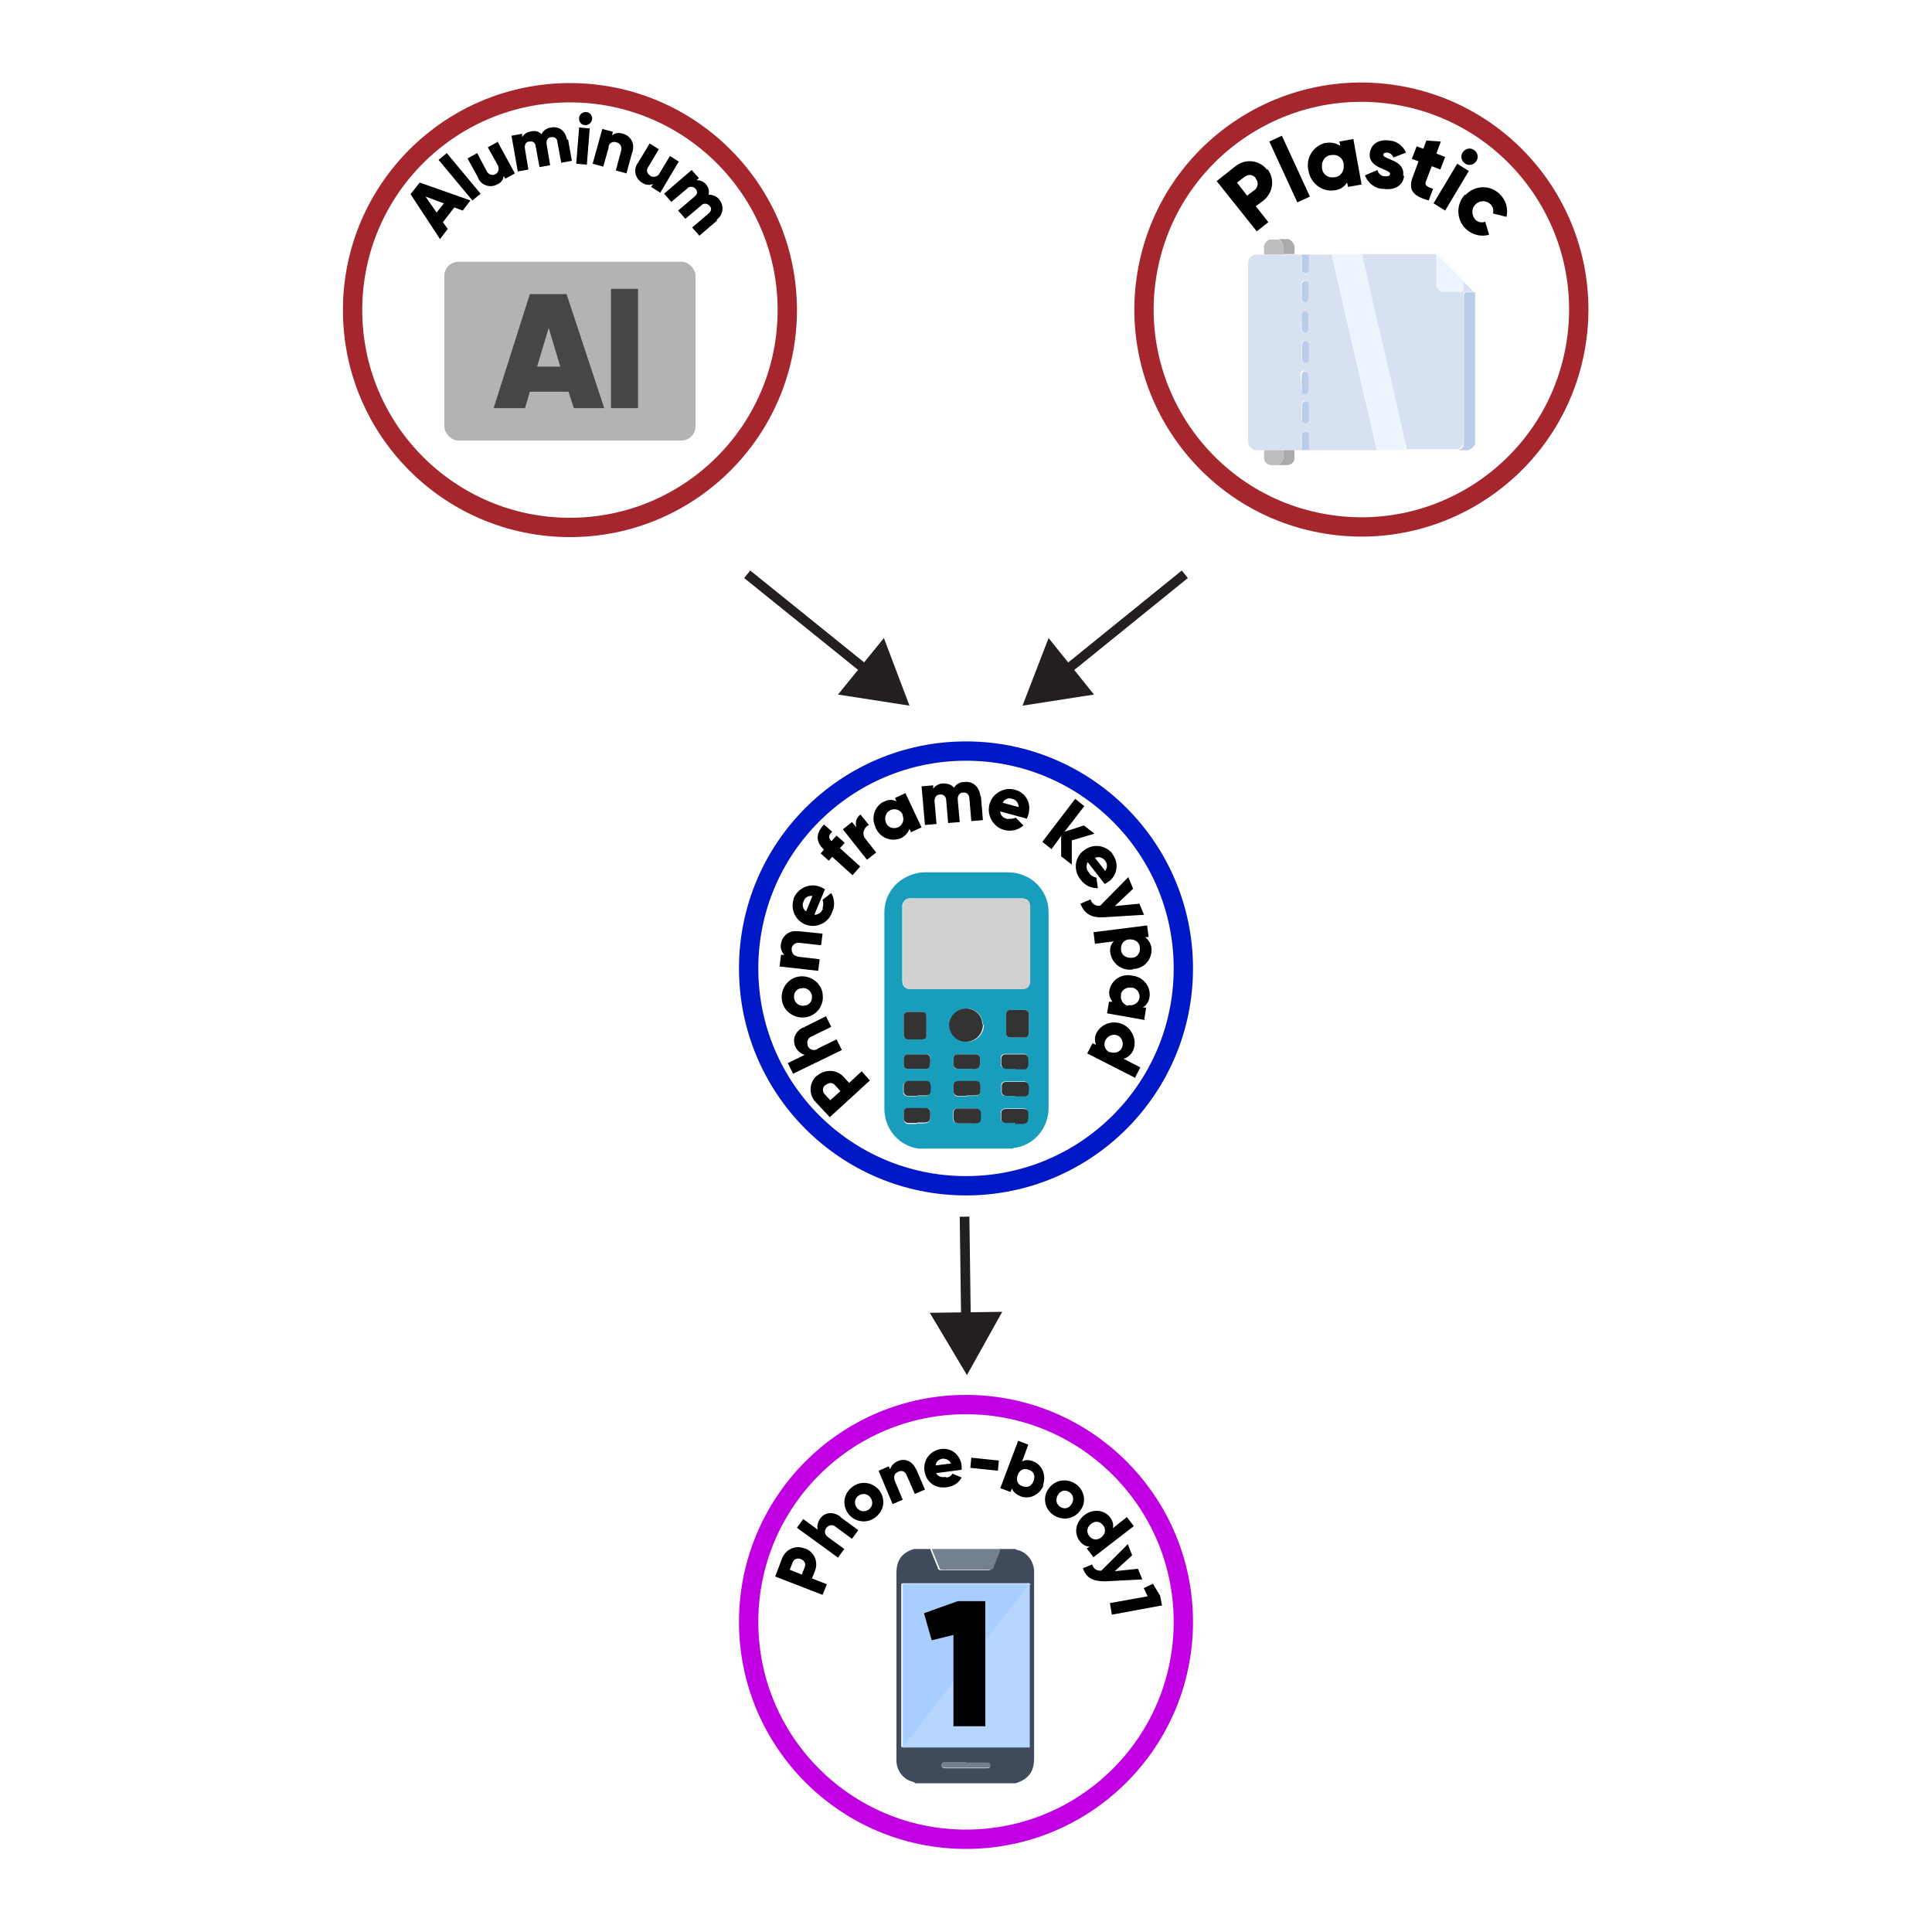 <?xml version="1.0" encoding="UTF-8"?><svg id="Layer_1" xmlns="http://www.w3.org/2000/svg" viewBox="0 0 400 400"><defs><style>.cls-1{fill:#a7cefe;}.cls-2{stroke:#a5262d;}.cls-2,.cls-3,.cls-4{stroke-width:4px;}.cls-2,.cls-3,.cls-4,.cls-5{stroke-miterlimit:10;}.cls-2,.cls-3,.cls-4,.cls-5,.cls-6{fill:none;}.cls-3{stroke:#0018c6;}.cls-7{fill:#d1d1d1;}.cls-4{stroke:#c000e2;}.cls-8{fill:#bacce9;}.cls-9{fill:#c7c7c7;}.cls-10{fill:#717f8f;}.cls-11{fill:#bdbdbd;}.cls-12{fill:#333;}.cls-13{fill:#ecf5fe;}.cls-5{stroke:#231f20;stroke-width:2px;}.cls-14{fill:#199dbc;}.cls-15{fill:#b9cce9;}.cls-16{fill:#aaa;}.cls-17{fill:#728090;}.cls-18{fill:#484645;}.cls-19{fill:#b6d6fd;}.cls-20{fill:#b3b3b3;}.cls-21{fill:#3f4a5b;}.cls-22{fill:#d7e1f2;}.cls-23{fill:#231f20;}</style></defs><line class="cls-6" x1="154.7" y1="118.9" x2="188.3" y2="146.1"/><line class="cls-5" x1="154.7" y1="118.9" x2="180" y2="139.3"/><polygon class="cls-23" points="173.5 143.8 188.3 146.1 183 132.1 173.5 143.8"/><line class="cls-6" x1="245.3" y1="118.9" x2="211.7" y2="146.1"/><line class="cls-5" x1="245.3" y1="118.9" x2="220.1" y2="139.3"/><polygon class="cls-23" points="217.1 132.1 211.7 146.1 226.5 143.8 217.1 132.1"/><circle class="cls-2" cx="118" cy="64.2" r="45"/><rect class="cls-20" x="92" y="54.2" width="52" height="37" rx="2.9" ry="2.9"/><path class="cls-18" d="m118.8,84.5l-1.1-3.4h-8l-1,3.4h-6.5l7.5-23.6h7.6l7.8,23.6h-6.3Zm-7.6-8.6h4.8l-2.4-8-2.4,8Z"/><path class="cls-18" d="m126.5,84.5v-24.7h5.6v24.7h-5.6Z"/><path d="m94.1,42.9l-2.4,3.1,1,1.4-1.6,2.1-6.1-9.3,1.9-2.4,10.5,3.7-1.6,2.1-1.6-.6h-.1Zm-2.2-.8l-3.8-1.4,2.3,3.3,1.5-1.9Z"/><path d="m90.8,33.1l1.7-1.4,7,8.4-1.7,1.4-7-8.4Z"/><path d="m103,29.3l3.6,6.6-2,1.1-.3-.6c-.1.8-.6,1.5-1.4,1.8-1.3.7-3,.3-3.8-1.1,0-.1-.1-.2-.1-.3l-2.2-4,2-1.1,2,3.8c.3.6,1.1.9,1.7.6,0,0,0,0,0,0,.7-.3.9-1.1.6-1.8,0,0,0-.1-.1-.2l-2-3.6,2-1.1h-.1Z"/><path d="m117.6,28.8l.8,4.5-2.2.4-.8-4.3c0-.6-.5-1.1-1.1-1,0,0-.1,0-.2,0-.7,0-1.1.7-.9,1.6l.7,4.2-2.2.4-.8-4.3c0-.6-.5-1.1-1.1-1,0,0-.1,0-.2,0-.7,0-1.1.7-.9,1.6l.7,4.2-2.2.4-1.3-7.4,2.2-.4v.7c.4-.7,1.1-1.1,1.9-1.2.8-.2,1.6,0,2.1.6.4-.8,1.1-1.3,2-1.4,1.7-.3,3,.7,3.3,2.6l.2-.2Z"/><path d="m119.9,26.4l2.2.2-.6,7.5-2.2-.2.6-7.5Zm0-2c0-.7.8-1.3,1.5-1.2.7,0,1.3.8,1.2,1.5s-.8,1.3-1.5,1.2c0,0,0,0,0,0-.7,0-1.3-.7-1.2-1.4,0,0,0,0,0-.1Z"/><path d="m130.9,31.5l-1.2,4.4-2.2-.6,1.1-4.1c.2-.7-.1-1.4-.8-1.7,0,0,0,0-.1,0-.7-.3-1.5,0-1.7.8,0,.1,0,.2,0,.3l-1.1,3.9-2.2-.6,2-7.2,2.2.6-.2.7c.7-.5,1.5-.6,2.3-.3,1.5.4,2.4,1.9,2,3.4,0,.1,0,.2,0,.3h0Z"/><path d="m140.5,33.5l-3.8,6.4-1.9-1.2.4-.6c-.8.3-1.6.2-2.3-.3-1.3-.8-1.8-2.5-1-3.8,0-.1.1-.2.2-.3l2.4-4,1.9,1.2-2.2,3.7c-.4.5-.3,1.2.2,1.6,0,0,.2.1.2.2.6.4,1.5.2,1.9-.4,0,0,0-.1.1-.2l2.1-3.5,1.9,1.2h0Z"/><path d="m148.3,45.8l-3.5,3-1.5-1.7,3.4-2.9c.6-.5.7-1.1.2-1.6-.4-.5-1.2-.6-1.7-.1,0,0,0,0-.1.1l-3.2,2.7-1.5-1.7,3.4-2.9c.6-.5.7-1.1.2-1.6-.4-.5-1.2-.6-1.7-.1,0,0,0,0-.1.1l-3.2,2.7-1.5-1.7,5.7-4.9,1.5,1.7-.5.4c.8,0,1.5.3,2,.9.5.6.7,1.4.5,2.1.8,0,1.7.3,2.2,1,1,1.2.9,3-.3,4,0,0-.1.1-.2.2v.3Z"/><circle class="cls-2" cx="282" cy="64.2" r="45" transform="translate(173.4 332.2) rotate(-80.8)"/><path d="m262.4,35c1.6,2,1.2,4.9-.8,6.5l-1.6,1.2,2.6,3.3-2.4,1.9-8.3-10.4,3.9-3.1c2-1.6,4.9-1.3,6.5.7,0,0,0,0,0,0h.1Zm-2.4,1.9c-.5-.7-1.4-.9-2.1-.4,0,0-.1,0-.2.1l-1.6,1.2,2.1,2.7,1.6-1.2c.7-.6.8-1.6.2-2.3,0,0,0,0,0,0h0Z"/><path d="m262.8,29.3l2.6-1.2,5.8,12.6-2.6,1.2-5.8-12.6Z"/><path d="m280.2,28.8l1.7,9.4-2.8.5-.2-.9c-.6.9-1.5,1.5-2.6,1.6-2.6.4-5-1.5-5.4-4.1,0,0,0,0,0,0-.6-2.5.9-5,3.4-5.7,0,0,.1,0,.2,0,1-.2,2.1,0,3,.6l-.2-.9,2.8-.5h0Zm-2,5.2c-.1-1.2-1.2-2.1-2.4-1.9,0,0-.1,0-.2,0-1.2.1-2,1.2-1.9,2.4,0,.1,0,.2,0,.3.1,1.2,1.2,2.1,2.4,1.9,0,0,.1,0,.2,0,1.2-.1,2-1.2,1.9-2.4,0-.1,0-.2,0-.3Z"/><path d="m290.7,36.5c-.3,2.2-2.3,2.9-4.3,2.6-1.7,0-3.2-1.2-3.8-2.8l2.6-1.1c.1.7.8,1.3,1.5,1.3.7,0,1,0,1.1-.5.1-1-4.6-1.1-4.2-4.3.3-2.1,2.1-2.9,4.1-2.6,1.5.1,2.8,1.1,3.4,2.5l-2.6,1c-.2-.5-.6-.9-1.2-1-.5,0-.8,0-.9.4-.1,1.1,4.6,1,4.1,4.4h.2Z"/><path d="m296.4,34.5l-1.2,3.1c-.3.8.3,1.1,1.5,1.5l-.9,2.4c-3.6-1-4.2-2.4-3.3-4.9l1.2-3.2-1.4-.5,1-2.6,1.4.5.6-1.7,3,.2-.9,2.5,1.8.7-1,2.6-1.8-.7h0Z"/><path d="m301.7,33.9l2.4,1.5-4.9,8.2-2.4-1.5,4.9-8.2Zm1.1-2.3c.5-.8,1.5-1.1,2.3-.6s1.1,1.5.6,2.3c-.5.8-1.5,1.1-2.3.6-.8-.5-1.1-1.5-.6-2.3,0,0,0,0,0,0h0Z"/><path d="m303.4,40.4c1.8-2,4.9-2.2,6.9-.4,0,0,.2.1.2.2,1.3,1.2,1.8,3,1.4,4.7l-2.8-.7c.2-.7,0-1.5-.6-2-.9-.8-2.3-.7-3.1.2-.8.9-.7,2.2,0,3,.5.6,1.4.8,2.1.5l.8,2.7c-1.7.5-3.5,0-4.8-1.2-2-1.9-2.1-5.1-.2-7.1,0,0,0,0,0,0h.1Z"/><path class="cls-22" d="m305.3,60.4h0c0,0-1.6,0-1.6,0q-.7,0-.7.7v30.3c0,.4-.1.9-.4,1.2-.2.2-.5.2-.7.4h-10.7c0,0,0-.2,0-.3l-1.3-5.3c-.7-3.1-1.4-6.2-2.1-9.3-1.1-4.5-2.1-9.1-3.2-13.6-.9-4-1.8-8-2.8-11.9h15c.2,0,.5,0,.6.2v6.2c0,.7.6,1.3,1.3,1.4h3.8c.3,0,.4,0,.4-.4v-1.8c.1,0,.2.1.2.2l2,2Z"/><path class="cls-15" d="m305.3,92.1c-.4.8-1.3,1.3-2.1,1.1h-1.2c.2-.2.5-.2.7-.4.3-.3.4-.8.4-1.2v-30.4q0-.7.7-.7h1.6v31.6Z"/><path class="cls-11" d="m261.7,52.6v-.9c-.2-.9.3-1.7,1.1-2.1h2c0,0,0,.2.1.2.6.4.9,1.1.8,1.8,0,.4,0,.7,0,1.1h-4Z"/><path class="cls-16" d="m265.7,52.6v-1.1c.1-.7-.2-1.4-.8-1.8,0,0-.1-.1-.1-.2h2c.9.4,1.4,1.4,1.2,2.3v.8h-2.3Z"/><path class="cls-13" d="m291.3,93.2h-6.2c0,0,0-.1,0-.2l-1.8-8-3.2-13.7c-1.1-4.6-2.1-9.2-3.2-13.9-.4-1.6-.7-3.2-1.1-4.8h6.2c.9,4,1.8,8,2.7,11.9,1.1,4.6,2.1,9.1,3.2,13.6.7,3.1,1.4,6.2,2.1,9.3.4,1.8.8,3.6,1.2,5.4,0,.1,0,.2,0,.3Z"/><path class="cls-13" d="m297.6,52.8c.1,0,.3,0,.3.2l5,5v.2c.1.6.1,1.2.1,1.8s-.1.4-.4.4h-3.8c-.7,0-1.3-.7-1.3-1.4v-6.2Z"/><path class="cls-22" d="m275.7,52.6c.4,1.6.7,3.2,1.1,4.8,1.1,4.6,2.1,9.3,3.2,13.9,1.1,4.6,2.1,9.2,3.2,13.7l1.8,8c0,0,0,.1,0,.2h-14.1v-3c0-.5-.3-.8-.7-.8s-.8.3-.8.8v3h-9.2c-1,0-1.7-.7-1.8-1.7,0,0,0,0,0,0v-37.1c0-.9.8-1.7,1.7-1.7,0,0,0,0,0,0,.5,0,.9,0,1.4,0h7.9v3c0,.5.3.8.7.8s.8-.3.8-.8v-3h4.7Zm-4.8,20.3v-1.6c0-.4-.3-.7-.7-.7s-.7.3-.7.7v3c0,.4.2.7.6.8,0,0,0,0,.1,0,.4,0,.7-.3.7-.7,0,0,0,0,0,0v-1.4Zm-1.5,6.1v1.6c0,.4.3.7.7.7s.7-.3.7-.7v-3.1c0-.4-.4-.7-.8-.8-.4,0-.7.3-.7.7,0,0,0,0,0,0v1.5h0Zm0-12.4v1.5c0,.4.3.8.7.8.4,0,.7-.4.8-.8v-2.9c0-.5-.3-.8-.7-.8s-.7.3-.7.8,0,1,0,1.5h0Zm0-6.3v1.5c0,.4.2.7.6.8,0,0,0,0,.1,0,.4,0,.7-.3.7-.7,0,0,0,0,0-.1v-2.9c0-.4-.2-.7-.6-.8,0,0,0,0-.1,0-.5,0-.7.3-.7.8v1.4h0Zm1.5,25v-1.5c0-.5-.3-.8-.7-.8-.4,0-.7.3-.7.7,0,0,0,0,0,.1v2.9c0,.4.2.7.6.8,0,0,0,0,.1,0,.5,0,.7-.3.7-.8s0-.9,0-1.4h0Z"/><path class="cls-15" d="m271,52.7v3c0,.5-.3.8-.8.8s-.7-.3-.7-.8v-3h1.5Z"/><path class="cls-11" d="m261.8,93.2h3.9v1.2c.1.8-.4,1.6-1.2,1.9h-1.2c-.8,0-1.6-.6-1.6-1.5,0,0,0,0,0-.1v-1.4h0Z"/><path class="cls-16" d="m264.5,96.3c.8-.3,1.3-1.1,1.2-1.9v-1.2h2.3c0,.6,0,1.2,0,1.8-.1.8-.8,1.3-1.6,1.3h-1.8Z"/><path class="cls-15" d="m269.5,93.2v-3c0-.5.3-.8.8-.8s.7.3.7.8v3h-1.5Z"/><path class="cls-9" d="m261.8,52.6h-.1s0,0,0,0h.1Z"/><path class="cls-9" d="m261.8,93.2h0c0,0,0,0,0,0h0Z"/><path class="cls-8" d="m271,73v1.4c0,.4-.3.7-.7.7s-.7-.3-.7-.7v-3c0-.4.2-.7.6-.8,0,0,0,0,0,0,.4,0,.7.3.8.7,0,0,0,0,0,.1v1.6Z"/><path class="cls-15" d="m269.5,79.1v-1.5c0-.4.3-.7.6-.7,0,0,0,0,0,0,.4,0,.7.3.8.8v3.1c0,.4-.2.8-.6.8-.4,0-.8-.2-.8-.6,0,0,0-.1,0-.2,0-.5,0-1,0-1.6Z"/><path class="cls-15" d="m269.5,66.7v-1.5c0-.5.3-.8.7-.8s.7.3.7.8v2.9c0,.4-.3.8-.7.8-.4,0-.7-.4-.7-.8,0,0,0,0,0,0,0-.5,0-1,0-1.5Z"/><path class="cls-15" d="m269.5,60.4v-1.4c0-.5.3-.8.7-.8.4,0,.7.3.7.6,0,0,0,0,0,.1v2.9c0,.4-.2.7-.6.8,0,0,0,0-.1,0-.4,0-.7-.3-.7-.8s0-1,0-1.5Z"/><path class="cls-15" d="m271,85.4v1.4c0,.5-.3.8-.7.8-.4,0-.7-.3-.7-.7,0,0,0,0,0-.1v-2.9c0-.4.2-.7.6-.8,0,0,0,0,.1,0,.5,0,.7.3.7.8v1.5Z"/><circle class="cls-3" cx="200" cy="200.5" r="45"/><path class="cls-14" d="m190.2,237.9c-.2-.2-.4-.2-.7-.2-3.9-.9-6.5-4.4-6.4-8.4v-40.1c-.1-3.4,1.8-6.4,4.9-7.8,1.1-.5,2.3-.8,3.5-.8h17.2c4.6,0,8.4,3.6,8.4,8.2,0,0,0,.1,0,.2v40.4c0,4-2.8,7.5-6.7,8.2-.3,0-.5,0-.7.2h-19.5Zm9.8-33.1h11.4c1.3,0,1.8-.6,1.8-1.8v-15.1c.2-.9-.5-1.7-1.4-1.9-.2,0-.4,0-.5,0h-22.6c-.9-.2-1.7.5-1.9,1.4,0,.2,0,.4,0,.5v15c0,1.3.5,1.9,1.9,1.9h11.3Zm3.5,7.4c0-1.9-1.5-3.4-3.3-3.4,0,0,0,0,0,0-1.9,0-3.5,1.6-3.5,3.5,0,1.9,1.6,3.4,3.5,3.4,1.9,0,3.5-1.6,3.5-3.5h-.1Zm4.8-.2v1.9c0,.4.2.8.7.9,0,0,.1,0,.2,0h2.9c.4,0,.8-.2.9-.7,0,0,0-.1,0-.2v-3.9c0-.4-.2-.8-.7-.9,0,0-.1,0-.2,0h-2.9c-.4,0-.8.2-.9.7,0,0,0,.1,0,.2v2Zm-21.2.3v2c0,.4.2.8.7.9,0,0,.1,0,.2,0h2.9c.6,0,.9-.3.9-.8v-4c0-.5-.3-.9-.8-.9h-3c-.6,0-.8.3-.9.9v1.9h0Zm23,14.6h1.9c.6,0,.9-.4.9-1,0-1.4-.1-1.9-.8-2h-3.9c-.5,0-.9.3-.9.8,0,0,0,0,0,.1v1.2c0,.6.3.9,1,.9h1.8Zm-20.3,5.7h.9c1.9,0,1.9-.4,1.9-1.9s-.3-1.1-1.1-1.1h-2.5c-2.1,0-2,.3-1.9,2.1,0,.5.4,1,.9,1,0,0,0,0,.1,0h1.8-.1Zm10.3-5.7h1.7c.8,0,1.1-.3,1.2-1.1v-.8c0-.8-.3-1.1-1.1-1.1h-2.5c-2.2,0-2,.4-2,2.1,0,.5.3.9.8,1,0,0,.1,0,.2,0h1.8,0Zm0,2.6h-1.9c-.4,0-.8.2-.9.7,0,0,0,.1,0,.2v1.1c0,.5.3,1,.9,1.1,0,0,.1,0,.2,0h2.6c2.1,0,2-.4,2-2.1,0-.5-.3-.9-.8-1,0,0-.1,0-.2,0h-1.9Zm9.9,3.1h.9c2,.1,1.9-.4,1.9-2v-.2c0-.5-.3-.9-.8-.9,0,0,0,0-.1,0h-3.7c-.5,0-1,.3-1,.8,0,0,0,0,0,0v1.2c0,.6.4.9,1,.9h1.8Zm-9.9-11.3h.8c2.1,0,2-.3,2-2.1h0c0-.5-.3-.9-.8-.9,0,0,0,0-.1,0h-3.7c-.5,0-.9.3-.9.8,0,0,0,0,0,.1v1.1c0,.7.3,1,1,1h1.7,0Zm9.9,0h1.9c.6,0,.9-.4.9-1,.1-1.3,0-1.9-.7-2.1h-4c-.5,0-.9.3-.9.8,0,0,0,0,0,.1v1.1c0,.5.3.9.8,1,0,0,.1,0,.2,0h1.8Zm-20.2,0h1.9c.7,0,.9-.4.9-1.7s-.3-1.3-.9-1.3h-3.7c-.5,0-.9.3-.9.8,0,0,0,0,0,.1v1.1c0,.7.3,1,1,1h1.7Zm0,5.6h1.9c.6,0,.9-.4.9-1,.1-1.4,0-1.9-.7-2h-3.9c-.5,0-.9.3-1,.8,0,0,0,.1,0,.2v1.1c0,.6.3.9,1,1h1.8Z"/><path class="cls-7" d="m200,204.8h-11.2c-1.4,0-1.9-.5-1.9-1.9v-15c0-1.3.5-1.9,1.9-1.9h22.6c1.4,0,1.9.5,1.9,1.9v15.1c0,1.3-.6,1.8-1.8,1.8h-11.5Z"/><path class="cls-12" d="m203.5,212.2c0,1.9-1.6,3.5-3.5,3.5-1.9,0-3.4-1.5-3.5-3.4,0-1.9,1.6-3.5,3.5-3.5,1.9,0,3.4,1.5,3.4,3.3,0,0,0,0,0,0h.1Z"/><path class="cls-12" d="m208.3,212v-2c0-.4.2-.8.7-.9,0,0,.1,0,.2,0h2.9c.4,0,.8.2.9.7,0,0,0,.1,0,.2v3.9c0,.4-.2.8-.7.9,0,0-.1,0-.2,0h-2.9c-.4,0-.8-.2-.9-.7,0,0,0-.1,0-.2v-1.9Z"/><path class="cls-12" d="m187.1,212.3v-1.9c0-.4.2-.8.7-.9,0,0,.1,0,.2,0h3c.5,0,.8.3.8.9v4c0,.6-.3.8-.9.8h-2.9c-.6,0-.8-.3-.9-.9v-2Z"/><path class="cls-12" d="m210.2,226.9h-1.8c-.5,0-1-.3-1-.8,0,0,0,0,0,0v-1.2c0-.5.3-.9.8-.9,0,0,0,0,.1,0h3.9c.7.1.9.6.8,2,0,.6-.3,1-.9,1h-1.9Z"/><path class="cls-12" d="m189.9,232.5h-1.8c-.5,0-.9-.3-1-.8,0,0,0-.1,0-.2,0-1.8-.2-2.2,1.9-2.1h2.5c.8,0,1.1.3,1.1,1.1,0,1.6,0,2-1.9,1.9h-1,.2Z"/><path class="cls-12" d="m200.2,226.9h-1.8c-.5,0-1-.4-1-.9,0,0,0,0,0-.1,0-1.7-.2-2.2,2-2.1h2.5c.8,0,1.1.3,1.1,1.1v.8c0,.8-.3,1.1-1.2,1.1h-1.7,0Z"/><path class="cls-12" d="m200.3,229.5h1.8c.5,0,1,.4,1,.9,0,0,0,0,0,.1,0,1.7.2,2.2-2,2.1h-2.6c-.7,0-1-.3-1.1-1.1v-1.1c0-.5.3-.9.8-.9,0,0,0,0,.1,0h2Z"/><path class="cls-12" d="m210.1,232.5h-1.8c-.5,0-1-.3-1-.8,0,0,0,0,0,0v-1.2c0-.6.3-.9,1-.9h3.7c.4,0,.8.2.9.7,0,0,0,.1,0,.2v.2c0,1.6,0,2.1-1.9,2h-1,.1Z"/><path class="cls-12" d="m200.2,221.3h-1.8c-.5,0-.9-.3-1-.8,0,0,0-.1,0-.2v-1.1c0-.5.3-.9.8-.9,0,0,0,0,.1,0h3.7c.5,0,.9.3.9.8,0,0,0,0,0,.1h0c0,1.8.1,2.2-2,2.1h-.7Z"/><path class="cls-12" d="m210.1,221.3h-1.8c-.6,0-.9-.4-1-1v-1.1c0-.4.2-.8.7-.9,0,0,.1,0,.2,0h4c.6.2.8.7.7,2.1,0,.5-.3,1-.8,1,0,0,0,0,0,0h-1.9Z"/><path class="cls-12" d="m189.9,221.3h-1.8c-.7,0-1-.3-1-1v-1.1c0-.5.3-.9.8-.9,0,0,0,0,.1,0h3.7c.7,0,.9.4.9,1.3,0,1.3-.2,1.7-.9,1.7h-1.8,0Z"/><path class="cls-12" d="m189.9,226.9h-1.8c-.5,0-.9-.3-1-.8,0,0,0-.1,0-.2v-1.1c0-.5.4-1,.9-1,0,0,0,0,.1,0h3.9c.6.1.8.7.7,2,0,.6-.3,1-.9,1h-1.9Z"/><path d="m169.2,222.7c1.6-1.4,4.1-1.3,5.5.3l1.1,1.2,2.6-2.4,1.7,1.9-8.3,7.6-2.9-3.1c-1.5-1.5-1.4-4,.1-5.4,0,0,0,0,0,0h0Zm1.7,1.9c-.6.5-.7,1.3-.2,1.9,0,0,0,0,.1.1l1.1,1.2,2.1-1.9-1.1-1.2c-.5-.6-1.3-.6-1.9-.1,0,0,0,0-.1.1h0Z"/><path d="m166.6,212.6l4.4-2.2,1.1,2.2-4.1,2c-.7.3-1,1-.8,1.7,0,0,0,.1,0,.2.3.7,1.1,1.1,1.8.8.1,0,.2,0,.3-.2l3.9-1.9,1.1,2.2-10.1,4.9-1.1-2.2,3.5-1.7c-1.6-.5-2.5-2.1-2.1-3.7.3-.9,1-1.7,1.9-2h.1Z"/><path d="m166.9,210.6c-2.3.4-4.6-1.1-5-3.4s1.1-4.6,3.4-5,4.6,1.1,5,3.4c0,0,0,0,0,.1.4,2.3-1.1,4.5-3.4,4.9,0,0,0,0,0,0Zm-1-6c-1,.1-1.6,1-1.5,1.9,0,0,0,.1,0,.2.2,1,1.1,1.7,2.2,1.5,0,0,0,0,0,0,1-.1,1.6-1,1.5-1.9,0,0,0-.1,0-.2-.2-1-1.1-1.7-2.2-1.5,0,0,0,0,0,0Z"/><path d="m165.4,192.8l4.9.5-.3,2.4-4.5-.5c-.7-.1-1.4.3-1.6,1.1,0,0,0,0,0,.1,0,.9.3,1.5,1.5,1.7l4.3.5-.3,2.4-8-.9.3-2.4h.7c-.6-.6-.9-1.5-.7-2.3.2-1.6,1.7-2.8,3.3-2.6,0,0,.2,0,.3,0h.1Z"/><path d="m170.3,188c.2-.5.2-1.2,0-1.7l1.8-1.4c.7,1.2.8,2.7.2,3.9-.7,2.2-3.1,3.4-5.3,2.7-2.2-.7-3.4-3.1-2.7-5.3,0-.1,0-.3.1-.4,1-2.1,3.5-3.1,5.6-2.1.3.1.5.3.8.4l-2.2,5.3c.8,0,1.5-.5,1.8-1.3h-.1Zm-2.1-2.5c-.8-.1-1.6.3-1.8,1.1-.4.7-.2,1.6.5,2.1l1.3-3.2Z"/><path d="m172.2,174.1l1-1.1,1.7,1.5-1,1.1,4.2,3.8-1.6,1.8-4.2-3.8-.7.8-1.7-1.5.7-.8c-1.7-1.5-1.8-3.3,0-5.2l1.7,1.5c-.7.6-.9,1.2-.2,1.9h.1Z"/><path d="m178.2,168.7l1.7,2.1c-.9.4-1.4,1.5-1,2.4,0,.2.2.3.3.5l2.2,2.8-1.9,1.5-5-6.3,1.9-1.5.9,1.1c-.3-1,0-2.1.9-2.7h0Z"/><path d="m187.4,164.1l3.4,7.2-2.2,1-.3-.7c-.3.8-.9,1.5-1.7,1.9-2,.9-4.4,0-5.3-2.1,0,0,0,0,0-.1-1-1.9-.3-4.3,1.6-5.3,0,0,0,0,.1,0,.8-.5,1.8-.5,2.6-.1l-.3-.7,2.2-1h0Zm-.5,4.6c-.4-1-1.5-1.4-2.5-1,0,0,0,0,0,0-.9.4-1.4,1.5-1,2.5,0,0,0,0,0,.1.4,1,1.5,1.4,2.5,1,0,0,0,0,0,0,.9-.4,1.4-1.5,1-2.4,0,0,0-.1,0-.2Z"/><path d="m203.1,164.9l.4,4.9-2.4.2-.4-4.7c0-.6-.4-1.1-.9-1.2-.1,0-.2,0-.4,0-.8,0-1.2.7-1.1,1.6l.4,4.5-2.4.2-.4-4.7c0-.6-.4-1.1-.9-1.2-.1,0-.2,0-.4,0-.8,0-1.2.7-1.1,1.6l.4,4.5-2.4.2-.7-8,2.4-.2v.7c.5-.7,1.3-1.1,2.1-1.1.8,0,1.7.2,2.2.9.5-.8,1.3-1.2,2.2-1.2,1.8-.2,3.1,1.1,3.3,3h.1Z"/><path d="m208.7,169.5c.5.1,1.1,0,1.6-.2l1.6,1.6c-1.8,1.6-4.6,1.4-6.1-.4-1.6-1.8-1.4-4.6.4-6.1,1.1-.9,2.5-1.3,3.9-.9,2.1.5,3.4,2.6,2.9,4.7,0,.1,0,.3-.1.4,0,.3-.2.6-.3.9l-5.5-1.5c0,.9.7,1.4,1.6,1.6Zm2.2-2.4c0-.8-.5-1.5-1.3-1.7-.8-.3-1.6,0-2,.8l3.3.9Z"/><path d="m219.7,177.4v-4.4c.1,0-2,2.8-2,2.8l-1.9-1.5,6.8-8.9,1.9,1.5-4.1,5.3,4-1.3,2.2,1.7-4.7,1.4v5l-2.2-1.7h0Z"/><path d="m225.6,180.9c.3.4.8.7,1.4.8l.3,2.2c-1.4,0-2.7-.6-3.5-1.7-1.5-1.7-1.4-4.3.2-5.8.1-.1.2-.2.4-.3,1.8-1.5,4.4-1.2,5.9.6,0,0,0,0,0,.1,1.4,1.8,1.1,4.3-.7,5.7,0,0,0,0-.1,0-.2.2-.5.4-.8.5l-3.5-4.5c-.4.7-.3,1.6.3,2.2h0Zm3.2-.6c.5-.6.5-1.5,0-2.1-.5-.7-1.3-.9-2.1-.6l2.1,2.7Z"/><path d="m236.9,189.4l-8.2.5c-2.7.2-4.2-.7-5-2.8l2.1-.9c.2.9,1.1,1.5,2,1.3l5.8-5.9,1,2.4-3.8,3.6,5.1-.5,1,2.4h0Z"/><path d="m234.6,200.7c-2.2.4-4.3-1.1-4.7-3.3h0c-.2-.9,0-1.8.7-2.5l-3.9.5-.3-2.4,11.1-1.4.3,2.4h-.7c.7.6,1.2,1.4,1.3,2.3.2,2.2-1.4,4.1-3.5,4.3,0,0-.1,0-.2,0h-.1Zm-.3-2.4c1,0,1.8-.9,1.7-2,0,0,0,0,0-.1,0-1-.9-1.7-1.9-1.7-.1,0-.2,0-.3,0-1,0-1.8.9-1.7,2,0,0,0,0,0,.1,0,1,.9,1.7,1.9,1.7.1,0,.2,0,.3,0Z"/><path d="m237.1,211.2l-7.9-1.4.4-2.4h.7c-.5-.7-.8-1.6-.6-2.4.4-2.1,2.5-3.5,4.7-3,0,0,0,0,.1,0,2.2.3,3.8,2.2,3.5,4.4,0,0,0,0,0,0-.1.9-.6,1.7-1.4,2.2h.7c0,.1-.4,2.5-.4,2.5h.2Zm-3.5-3.1c1,.2,2.1-.4,2.3-1.4,0,0,0,0,0,0,.2-1-.4-1.9-1.3-2.2,0,0-.2,0-.3,0-.9-.2-1.9.3-2.2,1.2,0,0,0,.2,0,.3-.2,1,.4,1.9,1.3,2.2,0,0,.2,0,.3,0h-.1Z"/><path d="m235.1,223.2l-10-5.1,1.1-2.1.7.3c-.3-.9-.3-1.8.2-2.6,1.2-2,3.8-2.6,5.8-1.4,1.7,1.1,2.5,3.3,1.7,5.2-.4.8-1.1,1.5-2,1.7l3.5,1.8-1.1,2.1h.1Zm-5.3-5.4c1,.4,2.1,0,2.5-.9.4-1,0-2.1-.9-2.5-.9-.4-2,0-2.5.9-.5.9-.2,2,.7,2.5,0,0,.1,0,.2.1Z"/><line class="cls-6" x1="199.7" y1="251.9" x2="200.2" y2="284.7"/><line class="cls-5" x1="199.7" y1="251.9" x2="200" y2="273.9"/><polygon class="cls-23" points="192.5 271.8 200.2 284.7 207.5 271.6 192.5 271.8"/><circle class="cls-4" cx="200" cy="335.8" r="45"/><path d="m166.7,320.6c1.9.7,2.8,2.8,2,4.7l-.6,1.5,3.1,1.2-.9,2.2-9.8-3.8,1.4-3.7c.7-1.9,2.8-2.9,4.7-2.1h.1Zm-.9,2.2c-.7-.3-1.5,0-1.7.7l-.6,1.5,2.5,1,.6-1.5c.3-.7,0-1.4-.8-1.7Z"/><path d="m174,314.1l3.7,2.7-1.3,1.8-3.4-2.5c-.7-.6-1.4-.3-1.9.2-.5.7-.4,1.4.4,2l3.3,2.4-1.3,1.8-8.5-6.2,1.3-1.8,3,2.2c-.2-.7,0-1.5.5-2.3.9-1.2,2.5-1.6,4.2-.4h0Z"/><path d="m175.7,313.5c-1.4-1.8-1.1-4.2.7-5.6,1.7-1.4,4.2-1.1,5.6.6,1.4,1.8,1.1,4.2-.7,5.6-1.7,1.4-4.2,1.1-5.6-.6Zm4.5-3.5c-.7-.8-1.7-.9-2.5-.3s-.9,1.6-.3,2.5c.7.8,1.7.9,2.5.3s.9-1.6.3-2.5Z"/><path d="m189.7,304.2l1.8,4.2-2.1.9-1.7-3.9c-.4-.9-1.1-1-1.7-.7-.8.3-1.1,1-.7,2l1.6,3.8-2.1.9-2.9-6.9,2.1-.9.3.6c.2-.7.7-1.3,1.6-1.7,1.4-.6,3-.1,3.8,1.8h0Z"/><path d="m195.9,305.9c.6,0,1.1-.4,1.3-.8l1.9.8c-.6,1.1-1.6,1.8-3,2-2.5.4-4.4-1.1-4.7-3.4-.3-2.2,1.1-4.1,3.4-4.5,2.2-.3,4,1.2,4.3,3.4v.9l-5.3.7c.4.7,1.1.9,1.9.8h.2Zm1-2.9c-.4-.8-1.1-1-1.7-1-.8.1-1.4.6-1.5,1.4l3.2-.4Z"/><path d="m201.1,301.8l5.7.6-.2,2.1-5.7-.6.2-2.1Z"/><path d="m216.1,307.4c-.8,2.1-2.9,3.1-4.8,2.4-.9-.4-1.5-.9-1.8-1.6l-.3.7-2.1-.8,3.7-9.8,2.1.8-1.3,3.5c.7-.4,1.5-.4,2.4,0,1.8.7,2.7,2.9,1.9,5l.2-.2Zm-2.1-.8c.4-1.1,0-2-1-2.3-1-.4-1.9,0-2.3,1.1-.4,1.1,0,2,1,2.3,1,.4,1.9,0,2.3-1.1Z"/><path d="m217.2,308.1c1.3-1.8,3.8-2.1,5.6-.8,1.8,1.3,2.2,3.8.8,5.5-1.3,1.8-3.8,2.1-5.6.8-1.8-1.3-2.2-3.8-.8-5.5Zm4.6,3.4c.6-.9.5-1.9-.3-2.5s-1.8-.5-2.4.4-.5,1.9.3,2.5,1.8.5,2.4-.4Z"/><path d="m234.7,316l-8.3,6.4-1.4-1.8.6-.4c-.8,0-1.5-.4-2.1-1.2-1.2-1.6-.8-3.9,1-5.3,1.8-1.4,4.1-1.1,5.3.4.6.8.8,1.6.6,2.3l2.9-2.3,1.4,1.8h0Zm-6.7,2.3c.9-.7,1-1.7.4-2.5s-1.6-1-2.5-.3-1,1.7-.4,2.5,1.6,1,2.5.3Z"/><path d="m236.5,327l-7.7.4c-2.5,0-3.9-.7-4.6-2.7l1.9-.8c.4,1,.9,1.3,1.9,1.3l5.5-5.5.9,2.3-3.6,3.3,4.8-.5.9,2.2h0Z"/><path d="m240.5,332.4l-10.3,1.9-.4-2.4,7.8-1.4-.8-1.7,1.9-.9,1.5,2.5.4,2.1h0Z"/><path class="cls-21" d="m189.4,369.1c0-.2-.2,0-.4-.2-2-.5-3.4-2.3-3.4-4.4v-38.8c0-2.7,1.1-4.2,3.6-5,0,0,0,0,0,0h3.4c.5,1.4,1.1,2.7,1.6,4,0,.3.4.4.7.4h9.7c.4,0,.7-.2.8-.5.2-.5.4-1,.6-1.5.3-.8.7-1.5.9-2.4h3.3c.2.2.5.2.8.3,1.8.6,3,2.3,3.1,4.2v38.8c0,2.8-1.1,4.3-3.8,5.2h-21.1.1Zm23.7-7.3h0v-33.8c0-.4-.3-.2-.5-.2h-25.5c-.4,0-.5,0-.5.5v33.4h26.5Zm-13.1,3.1h-4.4c-.5,0-.7.2-.6.7,0,.4.4.5.7.5h8.6c.5,0,.7-.2.7-.6s-.3-.5-.7-.5h-4.3Z"/><path class="cls-17" d="m207.2,320.6c-.2.8-.6,1.6-.9,2.4-.2.5-.4,1-.6,1.5,0,.3-.4.6-.8.5h-9.7c-.3,0-.6,0-.7-.4-.5-1.3-1.1-2.6-1.6-3.9h0c0,0,14.4,0,14.4,0h-.1Z"/><path class="cls-1" d="m186.9,361.8c-.2,0,0-.3,0-.4v-33c0-.4,0-.5.5-.5h25.5c.2,0,.4-.2.5.2-.2,0-.3.2-.5.4-.4.5-.7,1-1.1,1.4-1.4,1.8-2.9,3.7-4.3,5.5-1.1,1.5-2.3,2.9-3.4,4.4-1.4,1.8-2.9,3.7-4.3,5.5-1.1,1.5-2.3,2.9-3.4,4.4-1.5,2-3.1,3.9-4.6,5.9-1.1,1.4-2.2,2.8-3.2,4.2s-1.1,1.3-1.5,2h-.2Z"/><path class="cls-19" d="m186.9,361.8c.4-.7,1-1.3,1.5-2,1.1-1.4,2.2-2.8,3.2-4.2,1.5-2,3.1-3.9,4.6-5.9,1.1-1.5,2.3-2.9,3.4-4.4,1.4-1.8,2.9-3.7,4.3-5.5,1.1-1.5,2.3-2.9,3.4-4.4,1.4-1.8,2.9-3.7,4.3-5.5.4-.5.7-.9,1.1-1.4,0-.2.2-.3.5-.4v33.7h-26.3Z"/><path class="cls-10" d="m200,364.9h4.3c.4,0,.7,0,.7.5s-.2.6-.7.6h-8.6c-.3,0-.6,0-.7-.5,0-.4,0-.7.6-.7h4.4Z"/><path d="m198.3,331.5h5.7v25.9h-6.6v-18.9l-4.5,1.1-1.6-5.6s7-2.5,7-2.5Z"/></svg>